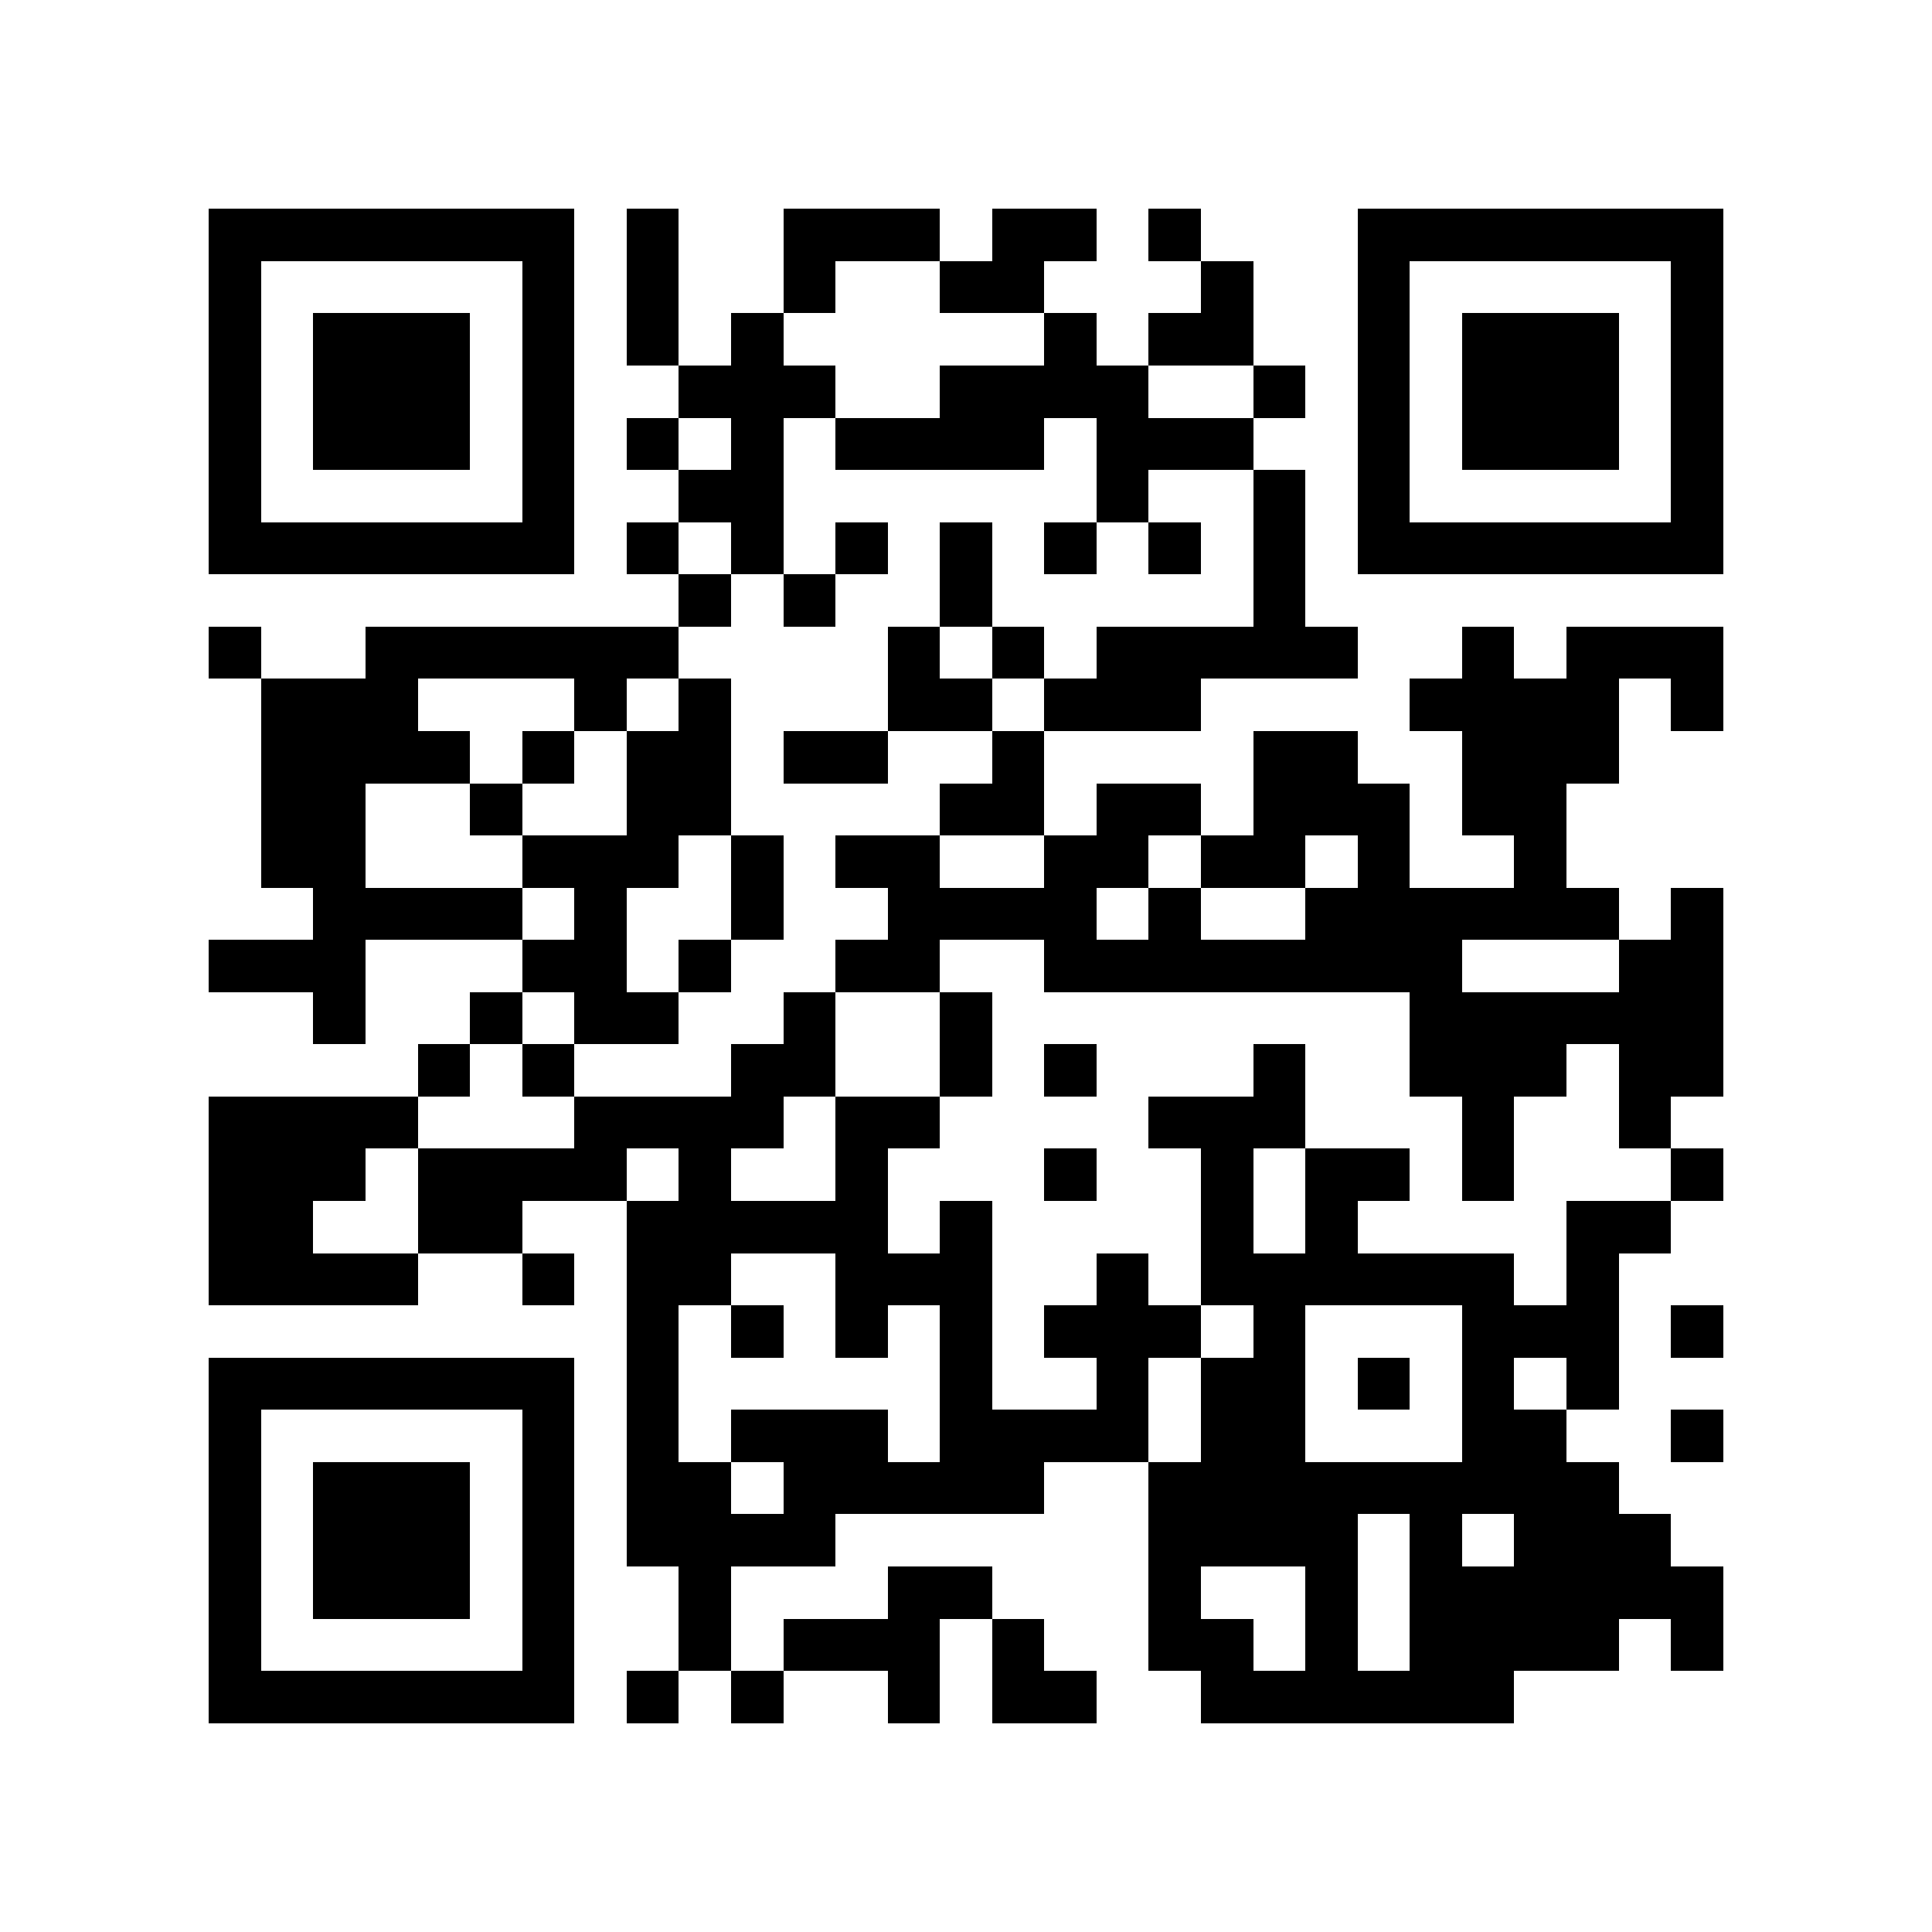 <?xml version="1.0" encoding="utf-8"?><!DOCTYPE svg PUBLIC "-//W3C//DTD SVG 1.1//EN" "http://www.w3.org/Graphics/SVG/1.1/DTD/svg11.dtd"><svg xmlns="http://www.w3.org/2000/svg" viewBox="0 0 37 37" shape-rendering="crispEdges"><path fill="#ffffff" d="M0 0h37v37H0z"/><path stroke="#000000" d="M4 4.5h7m1 0h1m2 0h3m1 0h2m1 0h1m3 0h7M4 5.5h1m5 0h1m1 0h1m2 0h1m2 0h2m3 0h1m2 0h1m5 0h1M4 6.5h1m1 0h3m1 0h1m1 0h1m1 0h1m5 0h1m1 0h2m2 0h1m1 0h3m1 0h1M4 7.5h1m1 0h3m1 0h1m2 0h3m2 0h4m2 0h1m1 0h1m1 0h3m1 0h1M4 8.5h1m1 0h3m1 0h1m1 0h1m1 0h1m1 0h4m1 0h3m2 0h1m1 0h3m1 0h1M4 9.5h1m5 0h1m2 0h2m6 0h1m2 0h1m1 0h1m5 0h1M4 10.5h7m1 0h1m1 0h1m1 0h1m1 0h1m1 0h1m1 0h1m1 0h1m1 0h7M13 11.5h1m1 0h1m2 0h1m5 0h1M4 12.5h1m2 0h6m4 0h1m1 0h1m1 0h5m2 0h1m1 0h3M5 13.5h3m3 0h1m1 0h1m3 0h2m1 0h3m4 0h4m1 0h1M5 14.5h4m1 0h1m1 0h2m1 0h2m2 0h1m4 0h2m2 0h3M5 15.5h2m2 0h1m2 0h2m4 0h2m1 0h2m1 0h3m1 0h2M5 16.5h2m3 0h3m1 0h1m1 0h2m2 0h2m1 0h2m1 0h1m2 0h1M6 17.5h4m1 0h1m2 0h1m2 0h4m1 0h1m2 0h6m1 0h1M4 18.5h3m3 0h2m1 0h1m2 0h2m2 0h8m3 0h2M6 19.5h1m2 0h1m1 0h2m2 0h1m2 0h1m8 0h6M8 20.5h1m1 0h1m3 0h2m2 0h1m1 0h1m3 0h1m2 0h3m1 0h2M4 21.5h4m3 0h4m1 0h2m4 0h3m3 0h1m2 0h1M4 22.5h3m1 0h4m1 0h1m2 0h1m3 0h1m2 0h1m1 0h2m1 0h1m3 0h1M4 23.5h2m2 0h2m2 0h5m1 0h1m4 0h1m1 0h1m4 0h2M4 24.5h4m2 0h1m1 0h2m2 0h3m2 0h1m1 0h6m1 0h1M12 25.5h1m1 0h1m1 0h1m1 0h1m1 0h3m1 0h1m3 0h3m1 0h1M4 26.5h7m1 0h1m5 0h1m2 0h1m1 0h2m1 0h1m1 0h1m1 0h1M4 27.5h1m5 0h1m1 0h1m1 0h3m1 0h4m1 0h2m3 0h2m2 0h1M4 28.5h1m1 0h3m1 0h1m1 0h2m1 0h5m2 0h9M4 29.5h1m1 0h3m1 0h1m1 0h4m6 0h4m1 0h1m1 0h3M4 30.5h1m1 0h3m1 0h1m2 0h1m3 0h2m3 0h1m2 0h1m1 0h6M4 31.5h1m5 0h1m2 0h1m1 0h3m1 0h1m2 0h2m1 0h1m1 0h4m1 0h1M4 32.5h7m1 0h1m1 0h1m2 0h1m1 0h2m2 0h6"/></svg>
